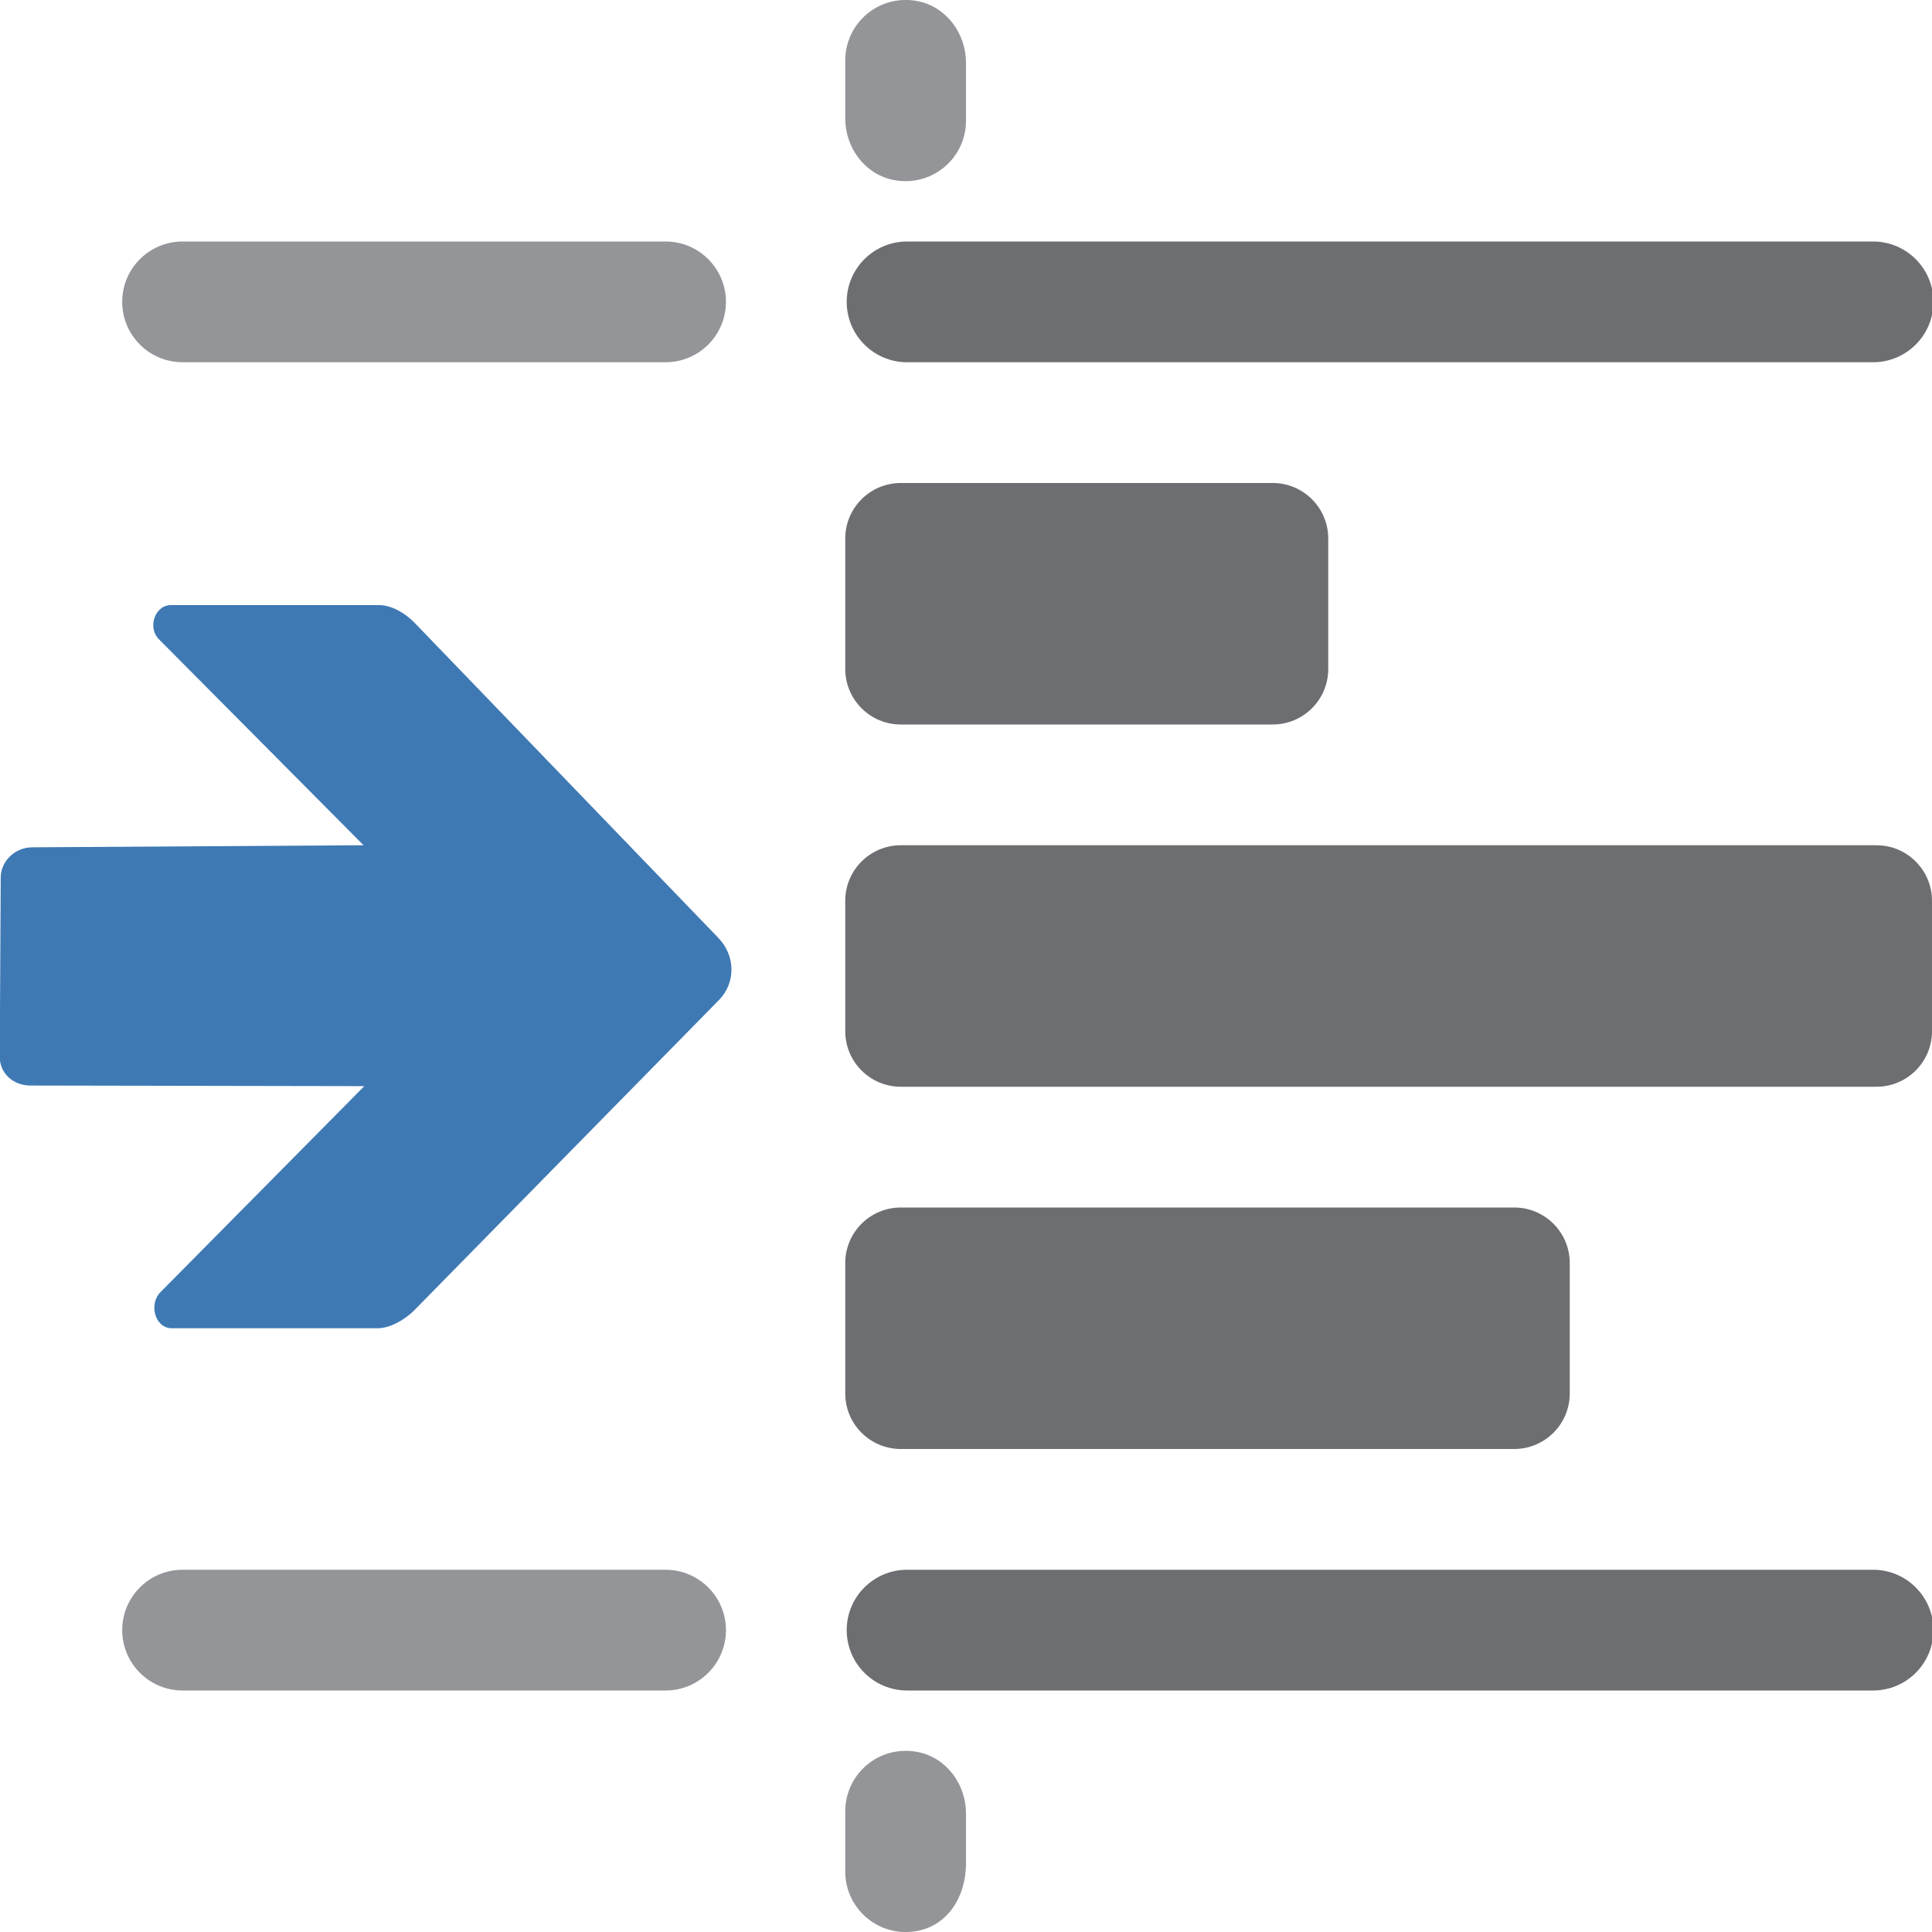 <?xml version="1.0" encoding="UTF-8"?>
<!DOCTYPE svg PUBLIC "-//W3C//DTD SVG 1.1//EN" "http://www.w3.org/Graphics/SVG/1.1/DTD/svg11.dtd">
<svg version="1.1" id="Layer_1" xmlns="http://www.w3.org/2000/svg" xmlns:xlink="http://www.w3.org/1999/xlink" x="0px" y="0px" width="16px" height="16px" viewBox="0 0 16 16" enable-background="new 0 0 16 16" xml:space="preserve">
  <g id="icon">
    <path d="M7.012,2.5c0,-0.276,0.224,-0.5,0.5,-0.5h8c0.276,0,0.5,0.224,0.5,0.5s-0.224,0.5,-0.5,0.5h-8C7.236,3,7.012,2.776,7.012,2.5z" fill="#6D6E71"/>
    <path d="M1.012,2.5c0,-0.276,0.224,-0.5,0.5,-0.5h4c0.276,0,0.5,0.224,0.5,0.5s-0.224,0.5,-0.5,0.5h-4C1.236,3,1.012,2.776,1.012,2.5z" fill="#939598"/>
    <path d="M7.603,0.01C7.839,0.058,8,0.279,8,0.519V1c0,0.31,-0.282,0.554,-0.603,0.49C7.161,1.442,7,1.222,7,0.981V0.5C7,0.19,7.282,-0.054,7.603,0.01z" fill="#939598"/>
    <path d="M7.512,13h8c0.276,0,0.5,0.224,0.5,0.5s-0.224,0.5,-0.5,0.5h-8c-0.276,0,-0.5,-0.224,-0.5,-0.5S7.236,13,7.512,13z" fill="#6D6E71"/>
    <path d="M1.512,13h4c0.276,0,0.5,0.224,0.5,0.5s-0.224,0.5,-0.5,0.5h-4c-0.276,0,-0.5,-0.224,-0.5,-0.5S1.236,13,1.512,13z" fill="#939598"/>
    <path d="M8,15.428c0,0.294,-0.161,0.515,-0.397,0.562C7.282,16.054,7,15.81,7,15.5v-0.5c0,-0.31,0.282,-0.554,0.603,-0.49c0.236,0.047,0.397,0.268,0.397,0.508V15.428z" fill="#939598"/>
    <path d="M10.54,6H7.46C7.206,6,7,5.794,7,5.54V4.46C7,4.206,7.206,4,7.46,4h3.08c0.254,0,0.46,0.206,0.46,0.46v1.08C11,5.794,10.794,6,10.54,6z" fill="#6D6E71"/>
    <path d="M15.54,9H7.46C7.206,9,7,8.794,7,8.54V7.46C7,7.206,7.206,7,7.46,7h8.08c0.254,0,0.46,0.206,0.46,0.46v1.08C16,8.794,15.794,9,15.54,9z" fill="#6D6E71"/>
    <path d="M12.54,12H7.46c-0.254,0,-0.46,-0.206,-0.46,-0.46v-1.08c0,-0.254,0.206,-0.46,0.46,-0.46h5.08c0.254,0,0.46,0.206,0.46,0.46v1.08C13,11.794,12.794,12,12.54,12z" fill="#6D6E71"/>
    <path d="M0.252,8.99l2.765,0.005L1.329,10.701c-0.099,0.099,-0.046,0.299,0.094,0.299h1.704c0.106,0,0.226,-0.072,0.302,-0.147l2.523,-2.569c0.144,-0.144,0.14,-0.373,-0.007,-0.521L3.429,5.153c-0.076,-0.076,-0.185,-0.142,-0.293,-0.142H1.417c-0.136,0,-0.197,0.187,-0.101,0.283L3.011,7L0.267,7.017c-0.139,0,-0.26,0.111,-0.261,0.25l-0.008,1.484C-0.003,8.891,0.112,8.99,0.252,8.99z" fill="#3E79B4"/>
  </g>
</svg>
